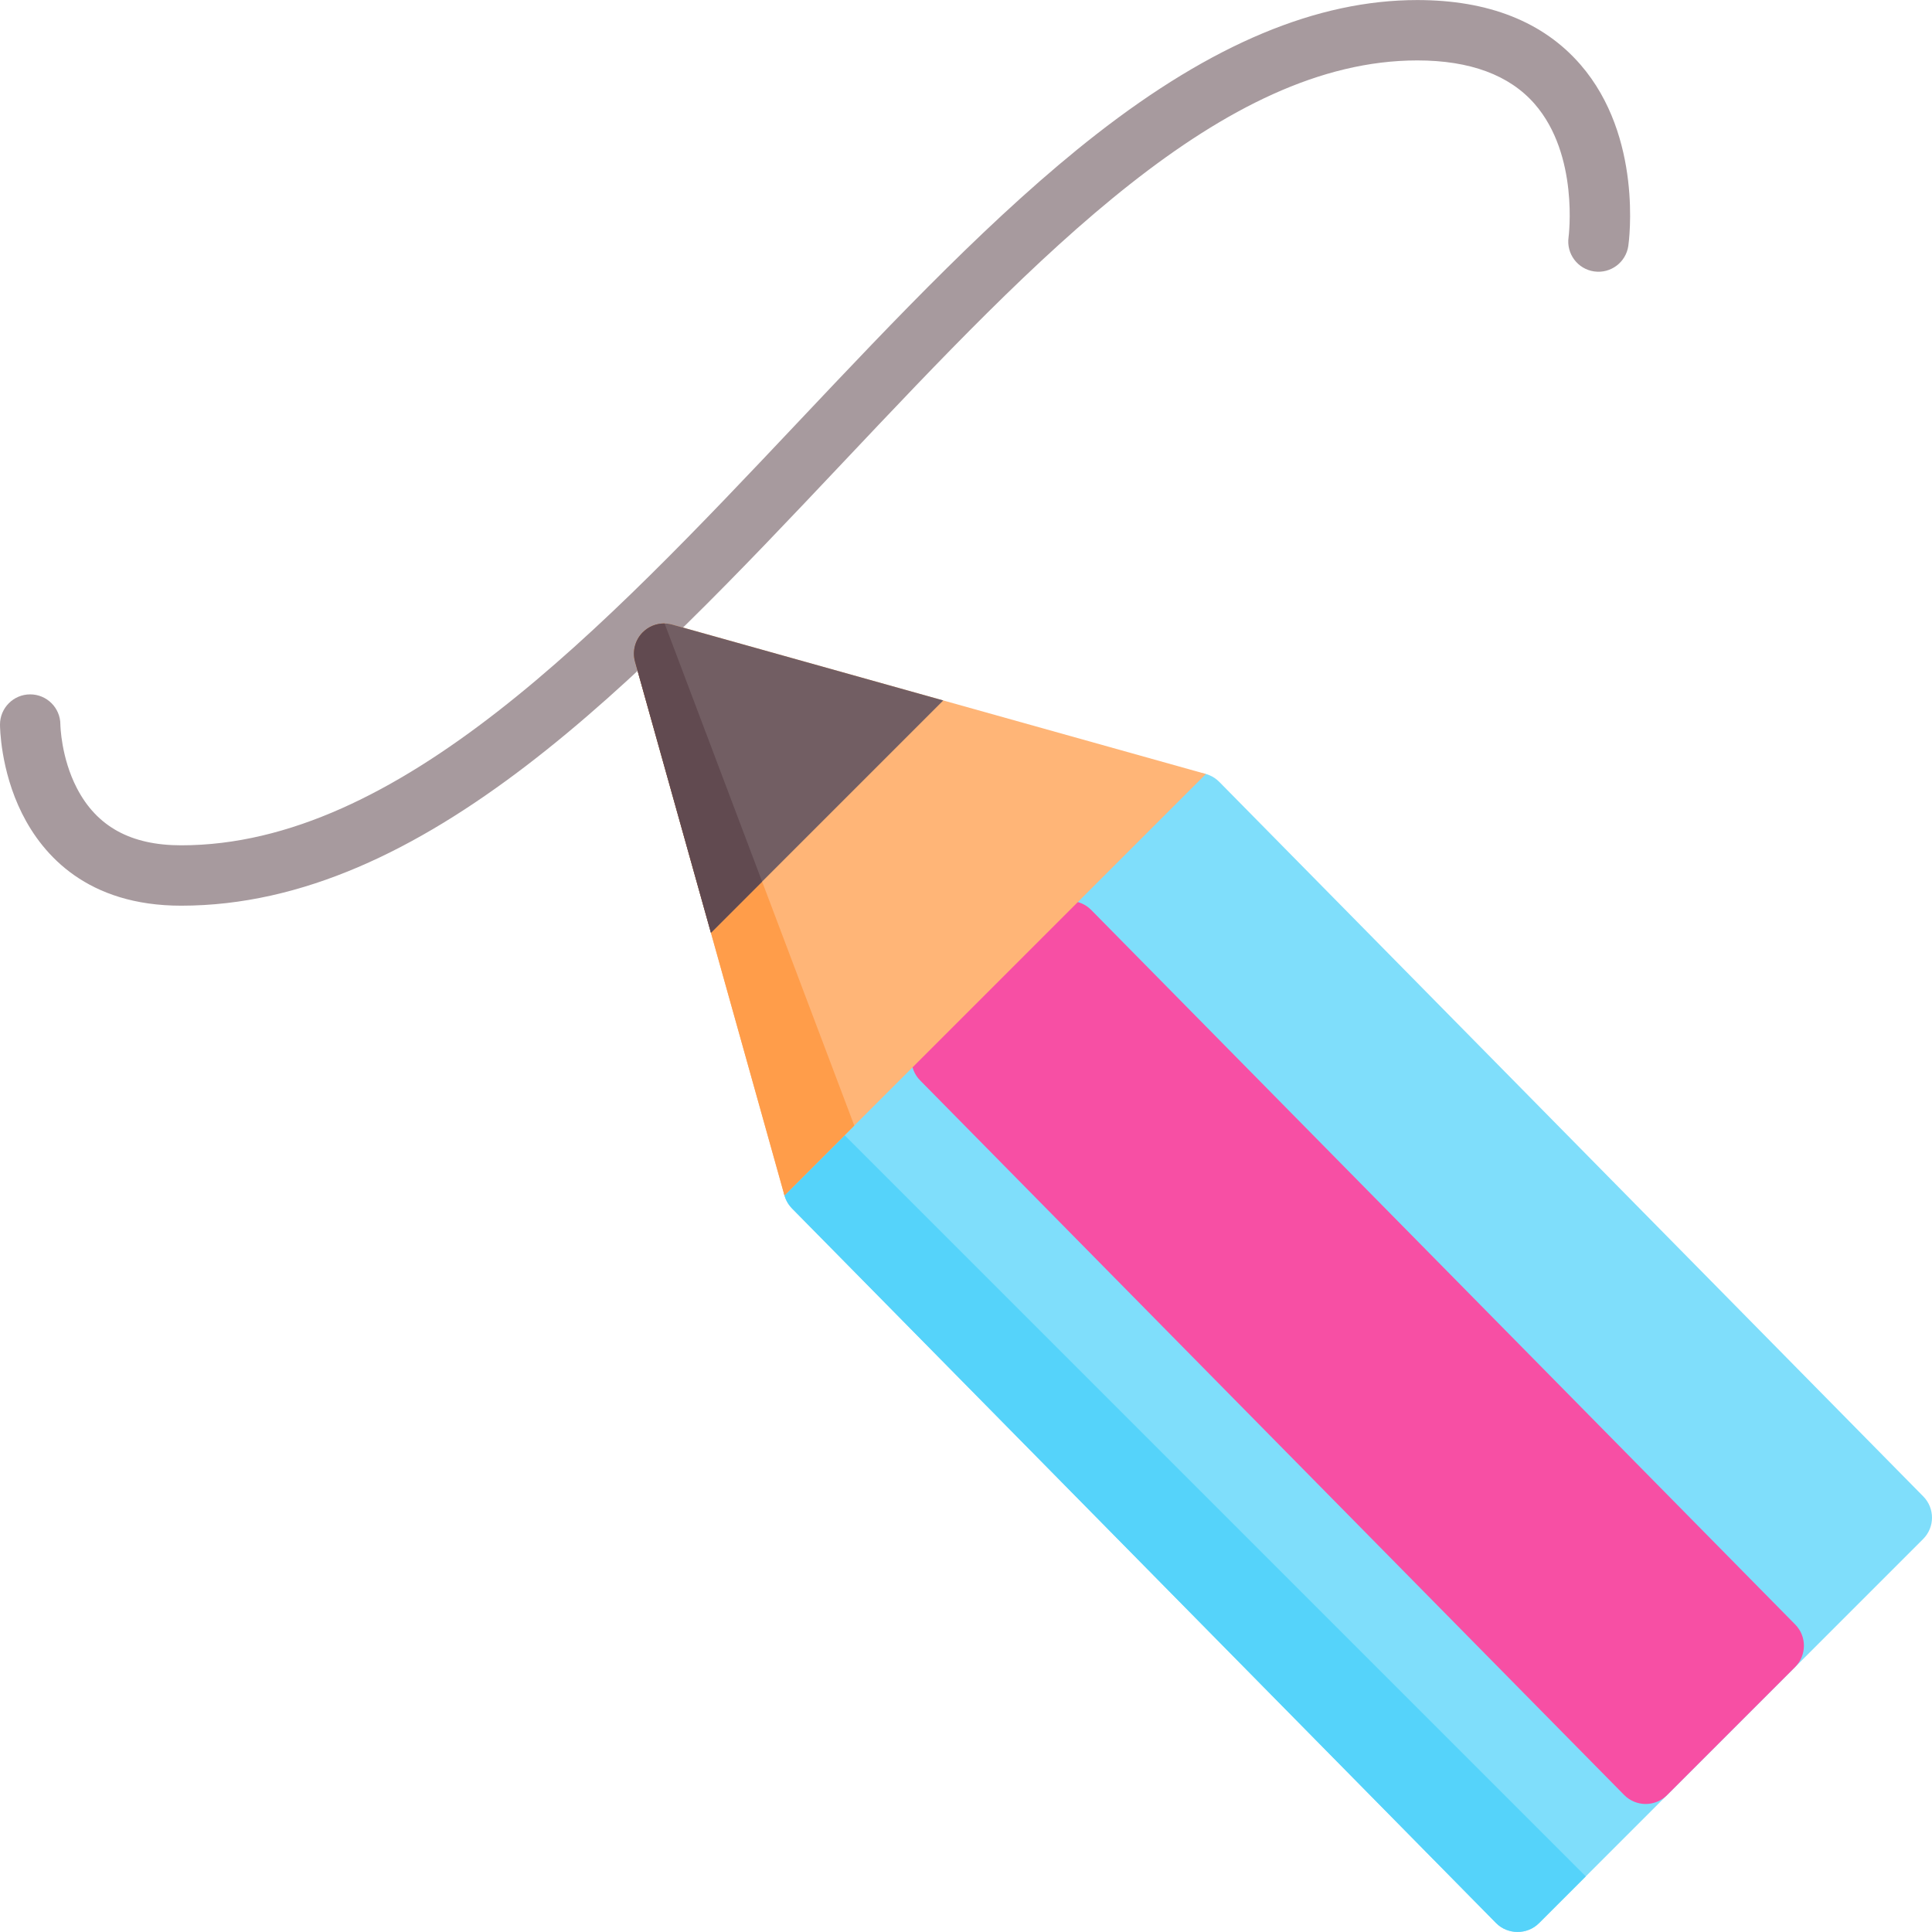 <?xml version="1.0" encoding="iso-8859-1"?>
<!-- Generator: Adobe Illustrator 19.0.0, SVG Export Plug-In . SVG Version: 6.00 Build 0)  -->
<svg version="1.1" id="Capa_1" xmlns="http://www.w3.org/2000/svg" xmlns:xlink="http://www.w3.org/1999/xlink" x="0px" y="0px"
	 viewBox="0 0 512 512" style="enable-background:new 0 0 512 512;" xml:space="preserve">
<path style="fill:#A79A9E;" d="M48,240.016c-24.749,0-36.585-13.281-42.155-24.422C0.066,204.037,0,192.501,0,192.016
	c0-4.418,3.582-8,8-8c4.409,0,7.985,3.566,8,7.972c0.005,0.292,0.179,8.778,4.372,16.876c5.28,10.196,14.317,15.152,27.628,15.152
	c57.586,0,111.542-57.136,163.722-112.39c25.641-27.151,52.153-55.226,78.774-75.998c30.712-23.964,58.551-35.613,85.108-35.613
	c18.841,0,33.387,5.756,43.233,17.11c16.591,19.13,12.854,46.851,12.687,48.021c-0.625,4.374-4.676,7.413-9.052,6.788
	c-4.373-0.625-7.412-4.677-6.788-9.051c0.026-0.193,2.824-21.8-8.993-35.343c-6.673-7.648-17.132-11.526-31.087-11.526
	c-51.586,0-100.482,51.778-152.25,106.596C168.847,180.331,112.483,240.016,48,240.016z M16,192.016h0.01H16z"/>
<path style="fill:#7FDEFB;" d="M509.698,396.578L323.12,207.204c-1.497-1.519-3.537-2.377-5.67-2.385c-0.01,0-0.02,0-0.029,0
	c-2.121,0-4.156,0.843-5.657,2.343L209.94,308.986c-3.107,3.108-3.126,8.141-0.041,11.271l186.578,189.374
	c3.077,3.121,8.257,3.14,11.356,0.042L509.656,407.85C512.765,404.742,512.783,399.709,509.698,396.578z"/>
<path style="fill:#55D3FA;" d="M209.94,308.986c-3.107,3.108-3.126,8.141-0.041,11.271l186.578,189.374
	c3.077,3.121,8.257,3.14,11.356,0.042l12.411-12.411l-199.29-199.29L209.94,308.986z"/>
<path style="fill:#F74FA4;" d="M475.758,430.519L289.18,241.145c-1.497-1.519-3.537-2.377-5.67-2.385c-0.01,0-0.02,0-0.029,0
	c-2.121,0-4.156,0.843-5.657,2.343l-33.941,33.941c-3.107,3.107-3.126,8.141-0.042,11.271L430.419,475.69
	c1.497,1.519,3.537,2.377,5.67,2.385c0.01,0,0.02,0,0.029,0c2.121,0,4.156-0.843,5.657-2.343l33.94-33.941
	C478.823,438.682,478.842,433.65,475.758,430.519z"/>
<path style="fill:#FFB577;" d="M170.343,167.564c-2.043,2.043-2.826,5.031-2.047,7.814L207.894,316.8l111.685-111.684
	l-141.421-39.598C175.373,164.738,172.387,165.522,170.343,167.564z"/>
<path style="fill:#FF9D4A;" d="M170.343,167.564c-2.043,2.043-2.826,5.031-2.047,7.814L207.894,316.8l18.502-18.502l-50.271-133.071
	C173.988,165.194,171.894,166.014,170.343,167.564z"/>
<path style="fill:#725E63;" d="M170.343,167.564c-2.043,2.043-2.826,5.031-2.047,7.814l20.108,71.815l61.568-61.568l-71.815-20.108
	C175.373,164.738,172.387,165.522,170.343,167.564z"/>
<path style="fill:#614A50;" d="M170.343,167.564c-2.043,2.043-2.826,5.031-2.047,7.814l20.108,71.815l13.562-13.562l-25.842-68.406
	C173.988,165.194,171.894,166.014,170.343,167.564z"/>
<g>
</g>
<g>
</g>
<g>
</g>
<g>
</g>
<g>
</g>
<g>
</g>
<g>
</g>
<g>
</g>
<g>
</g>
<g>
</g>
<g>
</g>
<g>
</g>
<g>
</g>
<g>
</g>
<g>
</g>
</svg>
